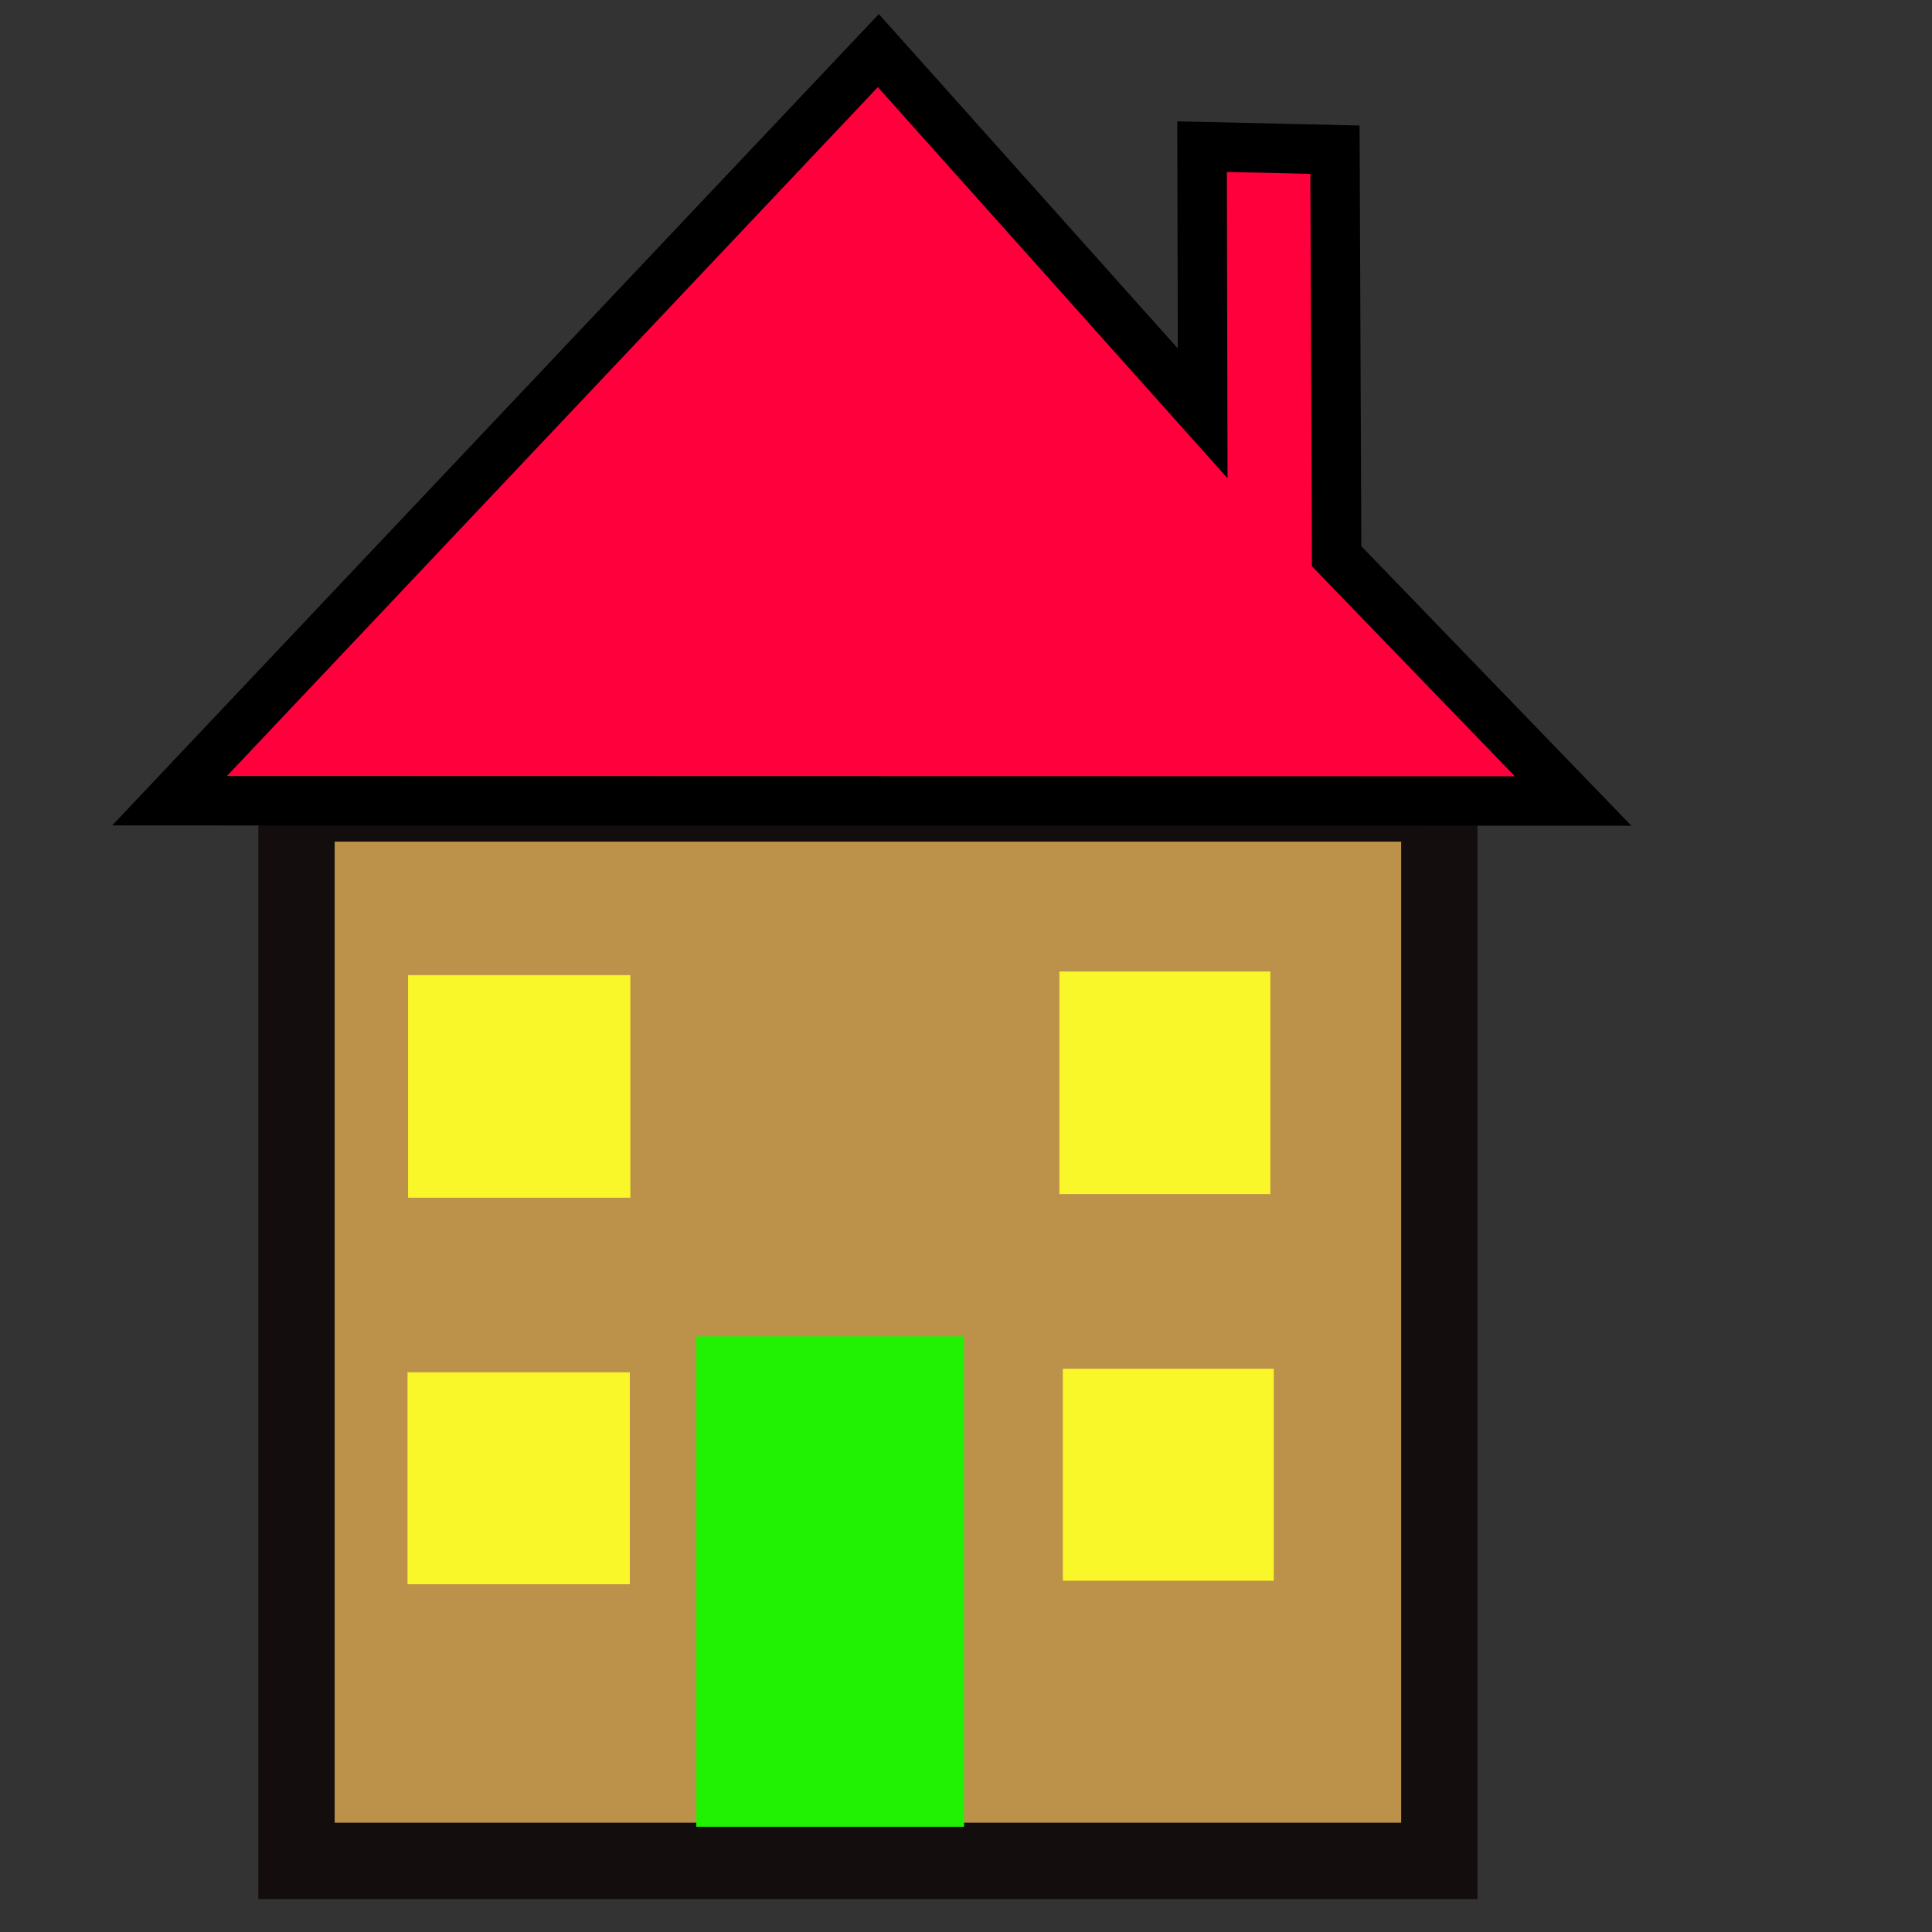 <?xml version="1.0" encoding="UTF-8" standalone="no"?>
<!-- Created with Inkscape (http://www.inkscape.org/) -->
<svg
   xmlns:dc="http://purl.org/dc/elements/1.1/"
   xmlns:cc="http://web.resource.org/cc/"
   xmlns:rdf="http://www.w3.org/1999/02/22-rdf-syntax-ns#"
   xmlns:svg="http://www.w3.org/2000/svg"
   xmlns="http://www.w3.org/2000/svg"
   xmlns:sodipodi="http://sodipodi.sourceforge.net/DTD/sodipodi-0.dtd"
   xmlns:inkscape="http://www.inkscape.org/namespaces/inkscape"
   width="32"
   height="32"
   id="svg2"
   sodipodi:version="0.32"
   inkscape:version="0.45.1"
   version="1.0"
   sodipodi:docbase="/home/tweety/svn.openstreetmap.org/applications/share/map-icons/svg/misc/landmark"
   sodipodi:docname="farm.svg"
   inkscape:output_extension="org.inkscape.output.svg.inkscape">
  <rect width="100%" height="100%" fill="#333333" stroke="none"/>
  <defs
     id="defs4" />
  <sodipodi:namedview
     id="base"
     pagecolor="#ffffff"
     bordercolor="#666666"
     borderopacity="1.0"
     gridtolerance="10000"
     guidetolerance="10"
     objecttolerance="10"
     inkscape:pageopacity="0.0"
     inkscape:pageshadow="2"
     inkscape:zoom="11.2"
     inkscape:cx="9.6593118"
     inkscape:cy="16.371316"
     inkscape:document-units="px"
     inkscape:current-layer="layer1"
     width="32px"
     height="32px"
     inkscape:window-width="906"
     inkscape:window-height="897"
     inkscape:window-x="486"
     inkscape:window-y="74" />
  <g
     inkscape:label="Layer 1"
     inkscape:groupmode="layer"
     id="layer1">
    <rect
       style="fill:#bc9149;fill-opacity:1;stroke:#130d0d;stroke-width:1.264;stroke-miterlimit:4;stroke-dasharray:none;stroke-dashoffset:18;stroke-opacity:1"
       id="rect3145"
       width="18.929"
       height="17.514"
       x="4.911"
       y="13.308" />
    <path
       style="fill:#ff003c;fill-opacity:1;fill-rule:evenodd;stroke:#000000;stroke-width:0.819px;stroke-linecap:butt;stroke-linejoin:miter;stroke-opacity:1"
       d="M 2.809,13.262 L 26.056,13.267 L 22.139,9.213 L 22.111,2.479 L 19.91,2.429 L 19.92,6.846 L 14.548,0.838 L 2.809,13.262 z "
       id="path2165"
       sodipodi:nodetypes="cccccccc" />
    <rect
       style="fill:#f9f62a;fill-opacity:1;stroke:none;stroke-width:1.082;stroke-miterlimit:4;stroke-dasharray:none;stroke-dashoffset:18;stroke-opacity:1"
       id="rect3141"
       width="3.682"
       height="3.687"
       x="6.759"
       y="16.151" />
    <rect
       style="fill:#f9f62a;fill-opacity:1;stroke:none;stroke-width:1.082;stroke-miterlimit:4;stroke-dasharray:none;stroke-dashoffset:18;stroke-opacity:1"
       id="rect3166"
       width="3.494"
       height="3.687"
       x="17.547"
       y="16.091" />
    <rect
       style="fill:#f9f62a;fill-opacity:1;stroke:none;stroke-width:1.082;stroke-miterlimit:4;stroke-dasharray:none;stroke-dashoffset:18;stroke-opacity:1"
       id="rect3168"
       width="3.682"
       height="3.511"
       x="6.75"
       y="22.729" />
    <rect
       style="fill:#f9f62a;fill-opacity:1;stroke:none;stroke-width:1.082;stroke-miterlimit:4;stroke-dasharray:none;stroke-dashoffset:18;stroke-opacity:1"
       id="rect3170"
       width="3.494"
       height="3.511"
       x="17.604"
       y="22.671" />
    <rect
       style="fill:#21f203;fill-opacity:1;stroke:none;stroke-width:1.082;stroke-miterlimit:4;stroke-dasharray:none;stroke-dashoffset:18;stroke-opacity:1"
       id="rect3172"
       width="4.436"
       height="8.122"
       x="11.532"
       y="22.135" />
  </g>
</svg>
